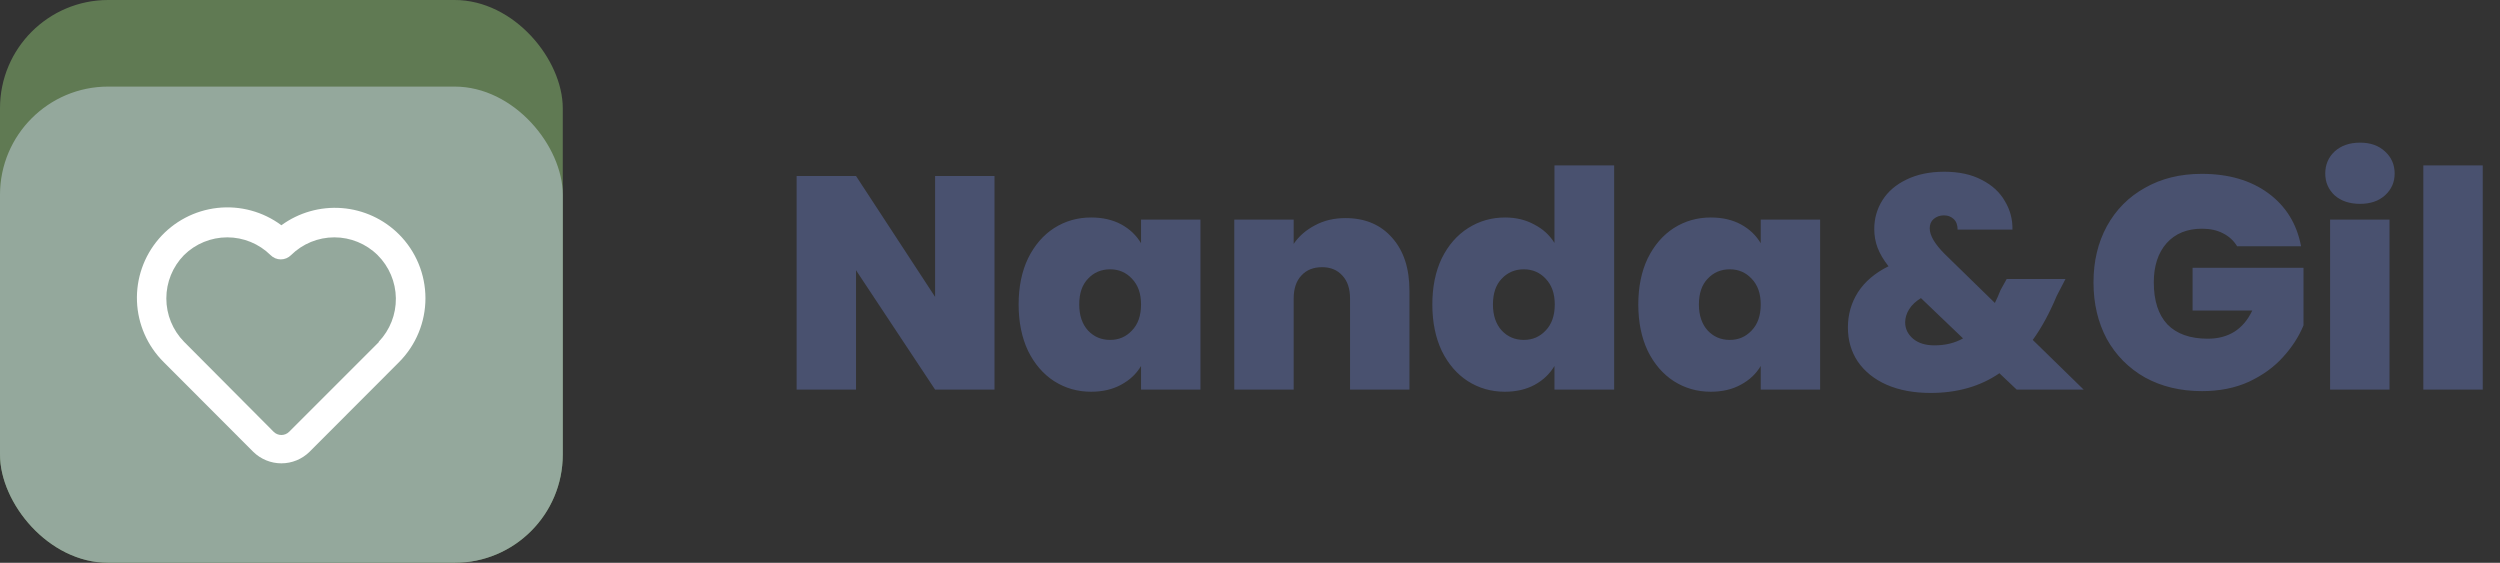 <svg width="231" height="52" viewBox="0 0 231 52" fill="none" xmlns="http://www.w3.org/2000/svg">
<rect x="0" y="0" width="231" height="52" fill="#333333" stroke="none"/>
<rect width="52" height="52" rx="10" fill="#607A53"/>
<rect y="8" width="52" height="44" rx="10" fill="#94A89C"/>
<path d="M36.88 21.667C35.467 20.25 33.593 19.385 31.598 19.228C29.602 19.072 27.617 19.634 26 20.813C24.304 19.552 22.192 18.979 20.091 19.212C17.989 19.445 16.054 20.465 14.675 22.067C13.295 23.67 12.575 25.735 12.657 27.848C12.74 29.961 13.62 31.963 15.12 33.453L23.4 41.747C24.093 42.429 25.027 42.812 26 42.812C26.973 42.812 27.907 42.429 28.6 41.747L36.88 33.453C38.437 31.887 39.311 29.768 39.311 27.56C39.311 25.352 38.437 23.233 36.88 21.667ZM35 31.613L26.72 39.893C26.626 39.989 26.514 40.064 26.39 40.115C26.267 40.167 26.134 40.194 26 40.194C25.866 40.194 25.734 40.167 25.61 40.115C25.486 40.064 25.374 39.989 25.28 39.893L17 31.573C15.954 30.504 15.369 29.069 15.369 27.573C15.369 26.078 15.954 24.642 17 23.573C18.066 22.521 19.503 21.931 21 21.931C22.497 21.931 23.934 22.521 25 23.573C25.124 23.698 25.271 23.797 25.434 23.865C25.596 23.933 25.771 23.968 25.947 23.968C26.123 23.968 26.297 23.933 26.459 23.865C26.622 23.797 26.769 23.698 26.893 23.573C27.959 22.521 29.396 21.931 30.893 21.931C32.391 21.931 33.828 22.521 34.893 23.573C35.953 24.628 36.558 26.056 36.578 27.552C36.598 29.047 36.032 30.491 35 31.573V31.613Z" fill="white"/>
<path d="M91.891 36H86.403L79.095 24.968V36H73.607V16.26H79.095L86.403 27.432V16.26H91.891V36ZM94.121 28.132C94.121 26.508 94.411 25.089 94.989 23.876C95.587 22.663 96.389 21.729 97.397 21.076C98.424 20.423 99.563 20.096 100.813 20.096C101.896 20.096 102.829 20.311 103.613 20.74C104.397 21.169 105.004 21.748 105.433 22.476V20.292H110.921V36H105.433V33.816C105.004 34.544 104.388 35.123 103.585 35.552C102.801 35.981 101.877 36.196 100.813 36.196C99.563 36.196 98.424 35.869 97.397 35.216C96.389 34.563 95.587 33.629 94.989 32.416C94.411 31.184 94.121 29.756 94.121 28.132ZM105.433 28.132C105.433 27.124 105.153 26.331 104.593 25.752C104.052 25.173 103.38 24.884 102.577 24.884C101.756 24.884 101.075 25.173 100.533 25.752C99.992 26.312 99.721 27.105 99.721 28.132C99.721 29.14 99.992 29.943 100.533 30.54C101.075 31.119 101.756 31.408 102.577 31.408C103.38 31.408 104.052 31.119 104.593 30.54C105.153 29.961 105.433 29.159 105.433 28.132ZM124.324 20.152C126.135 20.152 127.572 20.759 128.636 21.972C129.7 23.167 130.232 24.791 130.232 26.844V36H124.744V27.572C124.744 26.676 124.511 25.976 124.044 25.472C123.578 24.949 122.952 24.688 122.168 24.688C121.347 24.688 120.703 24.949 120.236 25.472C119.77 25.976 119.536 26.676 119.536 27.572V36H114.048V20.292H119.536V22.532C120.022 21.823 120.675 21.253 121.496 20.824C122.318 20.376 123.26 20.152 124.324 20.152ZM132.348 28.132C132.348 26.508 132.637 25.089 133.216 23.876C133.813 22.663 134.625 21.729 135.652 21.076C136.678 20.423 137.817 20.096 139.068 20.096C140.076 20.096 140.972 20.311 141.756 20.74C142.558 21.151 143.184 21.72 143.632 22.448V15.28H149.148V36H143.632V33.816C143.202 34.544 142.596 35.123 141.812 35.552C141.028 35.981 140.104 36.196 139.04 36.196C137.789 36.196 136.65 35.869 135.624 35.216C134.616 34.563 133.813 33.629 133.216 32.416C132.637 31.184 132.348 29.756 132.348 28.132ZM143.66 28.132C143.66 27.124 143.38 26.331 142.82 25.752C142.278 25.173 141.606 24.884 140.804 24.884C139.982 24.884 139.301 25.173 138.76 25.752C138.218 26.312 137.948 27.105 137.948 28.132C137.948 29.14 138.218 29.943 138.76 30.54C139.301 31.119 139.982 31.408 140.804 31.408C141.606 31.408 142.278 31.119 142.82 30.54C143.38 29.961 143.66 29.159 143.66 28.132ZM151.379 28.132C151.379 26.508 151.668 25.089 152.247 23.876C152.844 22.663 153.647 21.729 154.655 21.076C155.682 20.423 156.82 20.096 158.071 20.096C159.154 20.096 160.087 20.311 160.871 20.74C161.655 21.169 162.262 21.748 162.691 22.476V20.292H168.179V36H162.691V33.816C162.262 34.544 161.646 35.123 160.843 35.552C160.059 35.981 159.135 36.196 158.071 36.196C156.82 36.196 155.682 35.869 154.655 35.216C153.647 34.563 152.844 33.629 152.247 32.416C151.668 31.184 151.379 29.756 151.379 28.132ZM162.691 28.132C162.691 27.124 162.411 26.331 161.851 25.752C161.31 25.173 160.638 24.884 159.835 24.884C159.014 24.884 158.332 25.173 157.791 25.752C157.25 26.312 156.979 27.105 156.979 28.132C156.979 29.14 157.25 29.943 157.791 30.54C158.332 31.119 159.014 31.408 159.835 31.408C160.638 31.408 161.31 31.119 161.851 30.54C162.411 29.961 162.691 29.159 162.691 28.132ZM186.342 36L184.746 34.488C182.973 35.701 180.854 36.308 178.39 36.308C176.841 36.308 175.488 36.056 174.33 35.552C173.192 35.048 172.305 34.339 171.67 33.424C171.054 32.509 170.746 31.455 170.746 30.26C170.746 29.065 171.054 27.983 171.67 27.012C172.305 26.023 173.248 25.22 174.498 24.604C174.032 24.007 173.696 23.437 173.49 22.896C173.285 22.355 173.182 21.776 173.182 21.16C173.182 20.189 173.434 19.303 173.938 18.5C174.442 17.697 175.18 17.063 176.15 16.596C177.14 16.111 178.306 15.868 179.65 15.868C181.013 15.868 182.17 16.12 183.122 16.624C184.074 17.109 184.784 17.763 185.25 18.584C185.736 19.387 185.969 20.264 185.95 21.216H180.882C180.882 20.787 180.761 20.46 180.518 20.236C180.276 20.012 179.977 19.9 179.622 19.9C179.249 19.9 178.932 20.012 178.67 20.236C178.428 20.441 178.306 20.731 178.306 21.104C178.306 21.757 178.773 22.551 179.706 23.484L184.326 27.992C184.494 27.656 184.672 27.255 184.858 26.788L185.418 25.78H190.85L190.038 27.348C189.366 28.953 188.629 30.307 187.826 31.408L192.53 36H186.342ZM178.754 31.912C179.744 31.912 180.621 31.697 181.386 31.268L177.494 27.544C177.009 27.843 176.645 28.188 176.402 28.58C176.16 28.972 176.038 29.373 176.038 29.784C176.038 30.381 176.281 30.885 176.766 31.296C177.252 31.707 177.914 31.912 178.754 31.912ZM206.711 22.756C206.394 22.233 205.955 21.832 205.395 21.552C204.854 21.272 204.21 21.132 203.463 21.132C202.082 21.132 200.99 21.58 200.187 22.476C199.403 23.372 199.011 24.576 199.011 26.088C199.011 27.787 199.431 29.084 200.271 29.98C201.13 30.857 202.371 31.296 203.995 31.296C205.918 31.296 207.29 30.428 208.111 28.692H202.595V24.744H212.843V30.064C212.414 31.109 211.779 32.089 210.939 33.004C210.118 33.919 209.072 34.675 207.803 35.272C206.534 35.851 205.087 36.14 203.463 36.14C201.484 36.14 199.73 35.72 198.199 34.88C196.687 34.021 195.511 32.836 194.671 31.324C193.85 29.793 193.439 28.048 193.439 26.088C193.439 24.147 193.85 22.42 194.671 20.908C195.511 19.377 196.687 18.192 198.199 17.352C199.711 16.493 201.456 16.064 203.435 16.064C205.918 16.064 207.971 16.661 209.595 17.856C211.219 19.051 212.227 20.684 212.619 22.756H206.711ZM218.074 18.836C217.104 18.836 216.32 18.575 215.722 18.052C215.144 17.511 214.854 16.839 214.854 16.036C214.854 15.215 215.144 14.533 215.722 13.992C216.32 13.451 217.104 13.18 218.074 13.18C219.026 13.18 219.792 13.451 220.37 13.992C220.968 14.533 221.266 15.215 221.266 16.036C221.266 16.839 220.968 17.511 220.37 18.052C219.792 18.575 219.026 18.836 218.074 18.836ZM220.79 20.292V36H215.302V20.292H220.79ZM229.404 15.28V36H223.916V15.28H229.404Z" fill="#49516F"/>
</svg>
